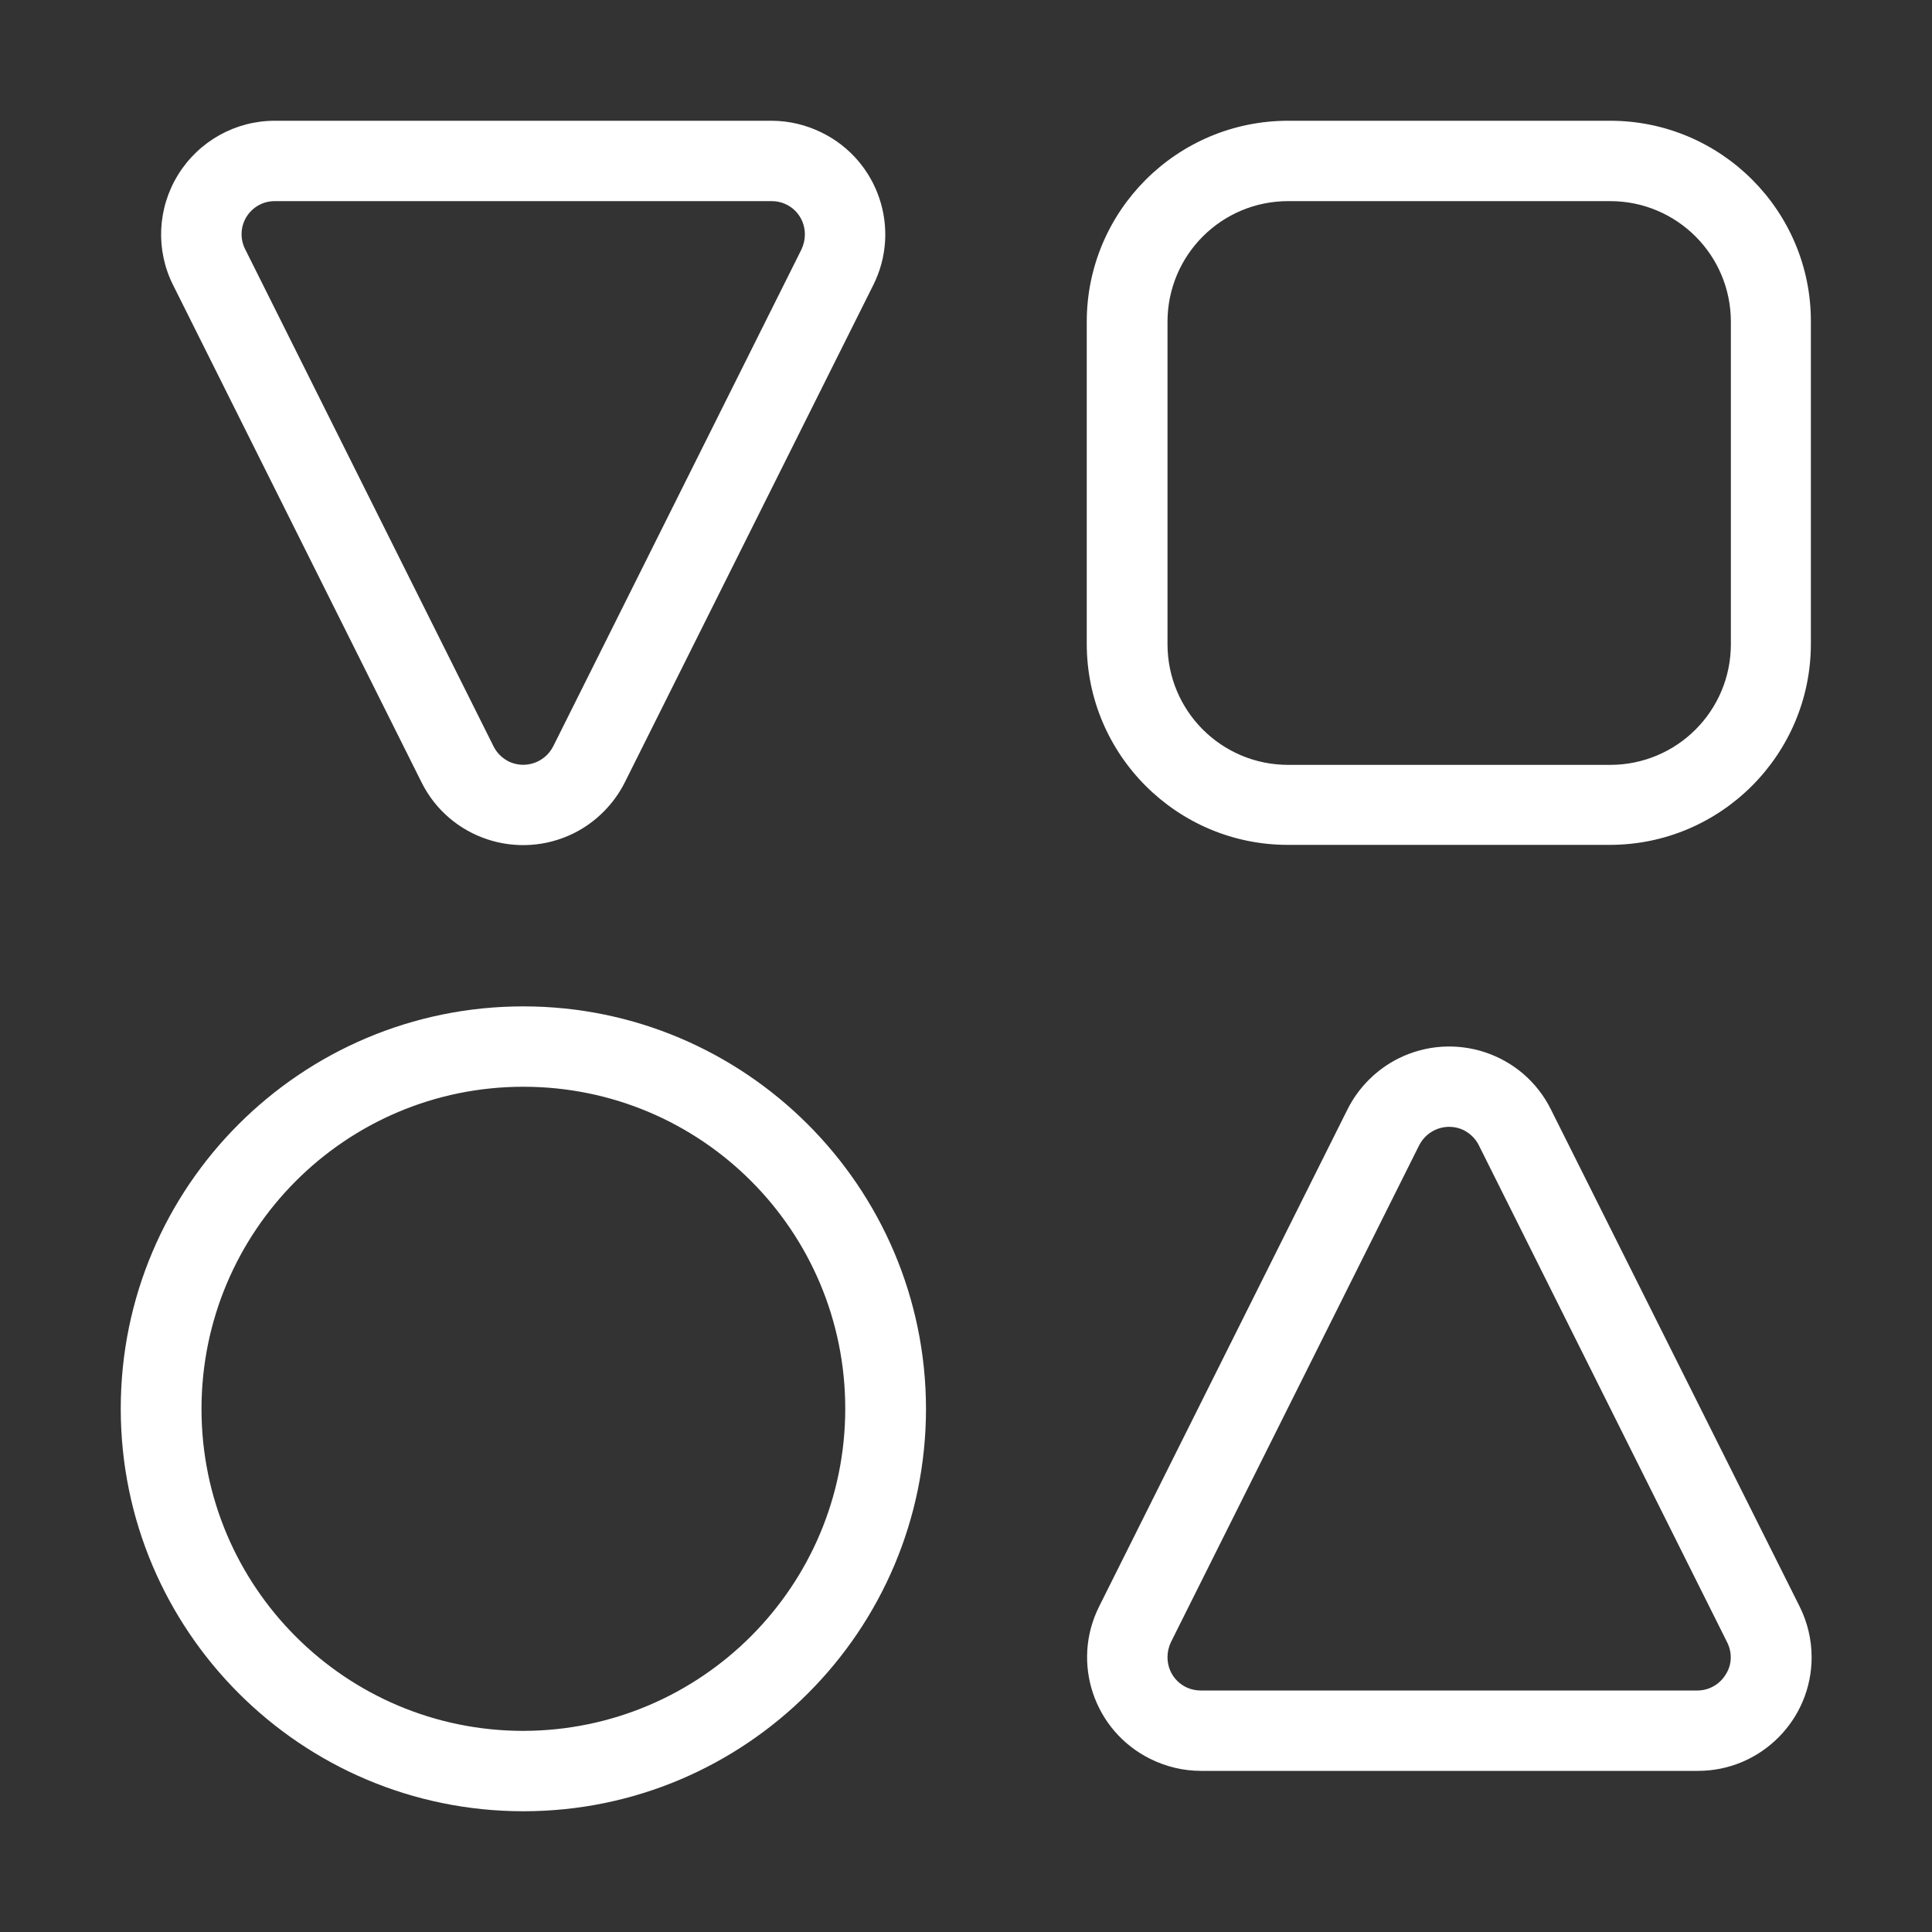 <?xml version="1.0" encoding="utf-8"?>
<!-- Generator: Adobe Illustrator 28.2.0, SVG Export Plug-In . SVG Version: 6.00 Build 0)  -->
<svg version="1.1" id="Layer_1" xmlns="http://www.w3.org/2000/svg" xmlns:xlink="http://www.w3.org/1999/xlink" x="0px" y="0px"
	 viewBox="0 0 512 512" style="enable-background:new 0 0 512 512;" xml:space="preserve">
<rect x="0" y="0" width="512" height="512" fill="#333333" stroke="none"/>
<style type="text/css">
	.st0{fill:#FFFFFF;}
</style>
<path class="st0" d="M138.7,266.7C79.8,266.7,32,314.4,32,373.3S79.8,480,138.7,480s106.7-47.8,106.7-106.7
	C245.3,314.5,197.5,266.7,138.7,266.7z M138.7,458.7c-47.1,0-85.3-38.2-85.3-85.3S91.5,288,138.7,288s85.3,38.2,85.3,85.3
	C224,420.4,185.8,458.6,138.7,458.7z M426.7,32h-85.3C311.9,32,288,55.9,288,85.3v85.3c0,29.4,23.9,53.3,53.3,53.3h85.3
	c29.4,0,53.3-23.9,53.3-53.3V85.3C480,55.9,456.1,32,426.7,32z M458.7,170.7c0,17.7-14.3,32-32,32h-85.3c-17.7,0-32-14.3-32-32V85.3
	c0-17.7,14.3-32,32-32h85.3c17.7,0,32,14.3,32,32V170.7z M411,294c-7.4-14.9-25.5-20.9-40.4-13.5c-5.8,2.9-10.6,7.7-13.5,13.5
	l-65.8,131.7c-7.5,14.9-1.4,33,13.5,40.4c4.2,2.1,8.8,3.2,13.5,3.2h131.7c16.6,0,30.1-13.5,30.1-30.1c0-4.7-1.1-9.3-3.2-13.5
	L411,294z M457.3,443.8c-1.6,2.6-4.4,4.2-7.5,4.2H318.2c-4.9,0-8.8-3.9-8.8-8.8c0-1.4,0.3-2.7,0.9-4l65.8-131.7
	c2.2-4.3,7.4-6.1,11.8-4c1.7,0.9,3.1,2.2,4,4l65.8,131.7C459.1,438,459,441.2,457.3,443.8L457.3,443.8z M47.2,46.3
	c-5.5,8.9-6,20-1.3,29.3l65.8,131.7c7.4,14.9,25.5,20.9,40.4,13.5c5.8-2.9,10.6-7.7,13.5-13.5l65.8-131.7c7.5-14.9,1.4-33-13.5-40.4
	c-4.2-2.1-8.8-3.2-13.5-3.2H72.8C62.4,32,52.7,37.4,47.2,46.3L47.2,46.3z M65.3,57.5c1.6-2.6,4.4-4.2,7.5-4.2h131.7
	c4.9,0,8.8,3.9,8.8,8.8c0,1.4-0.3,2.7-0.9,4l-65.8,131.7c-2.2,4.3-7.4,6.1-11.8,4c-1.7-0.9-3.1-2.2-4-4L65,66.1
	C63.6,63.4,63.7,60.1,65.3,57.5L65.3,57.5z"/>
</svg>
